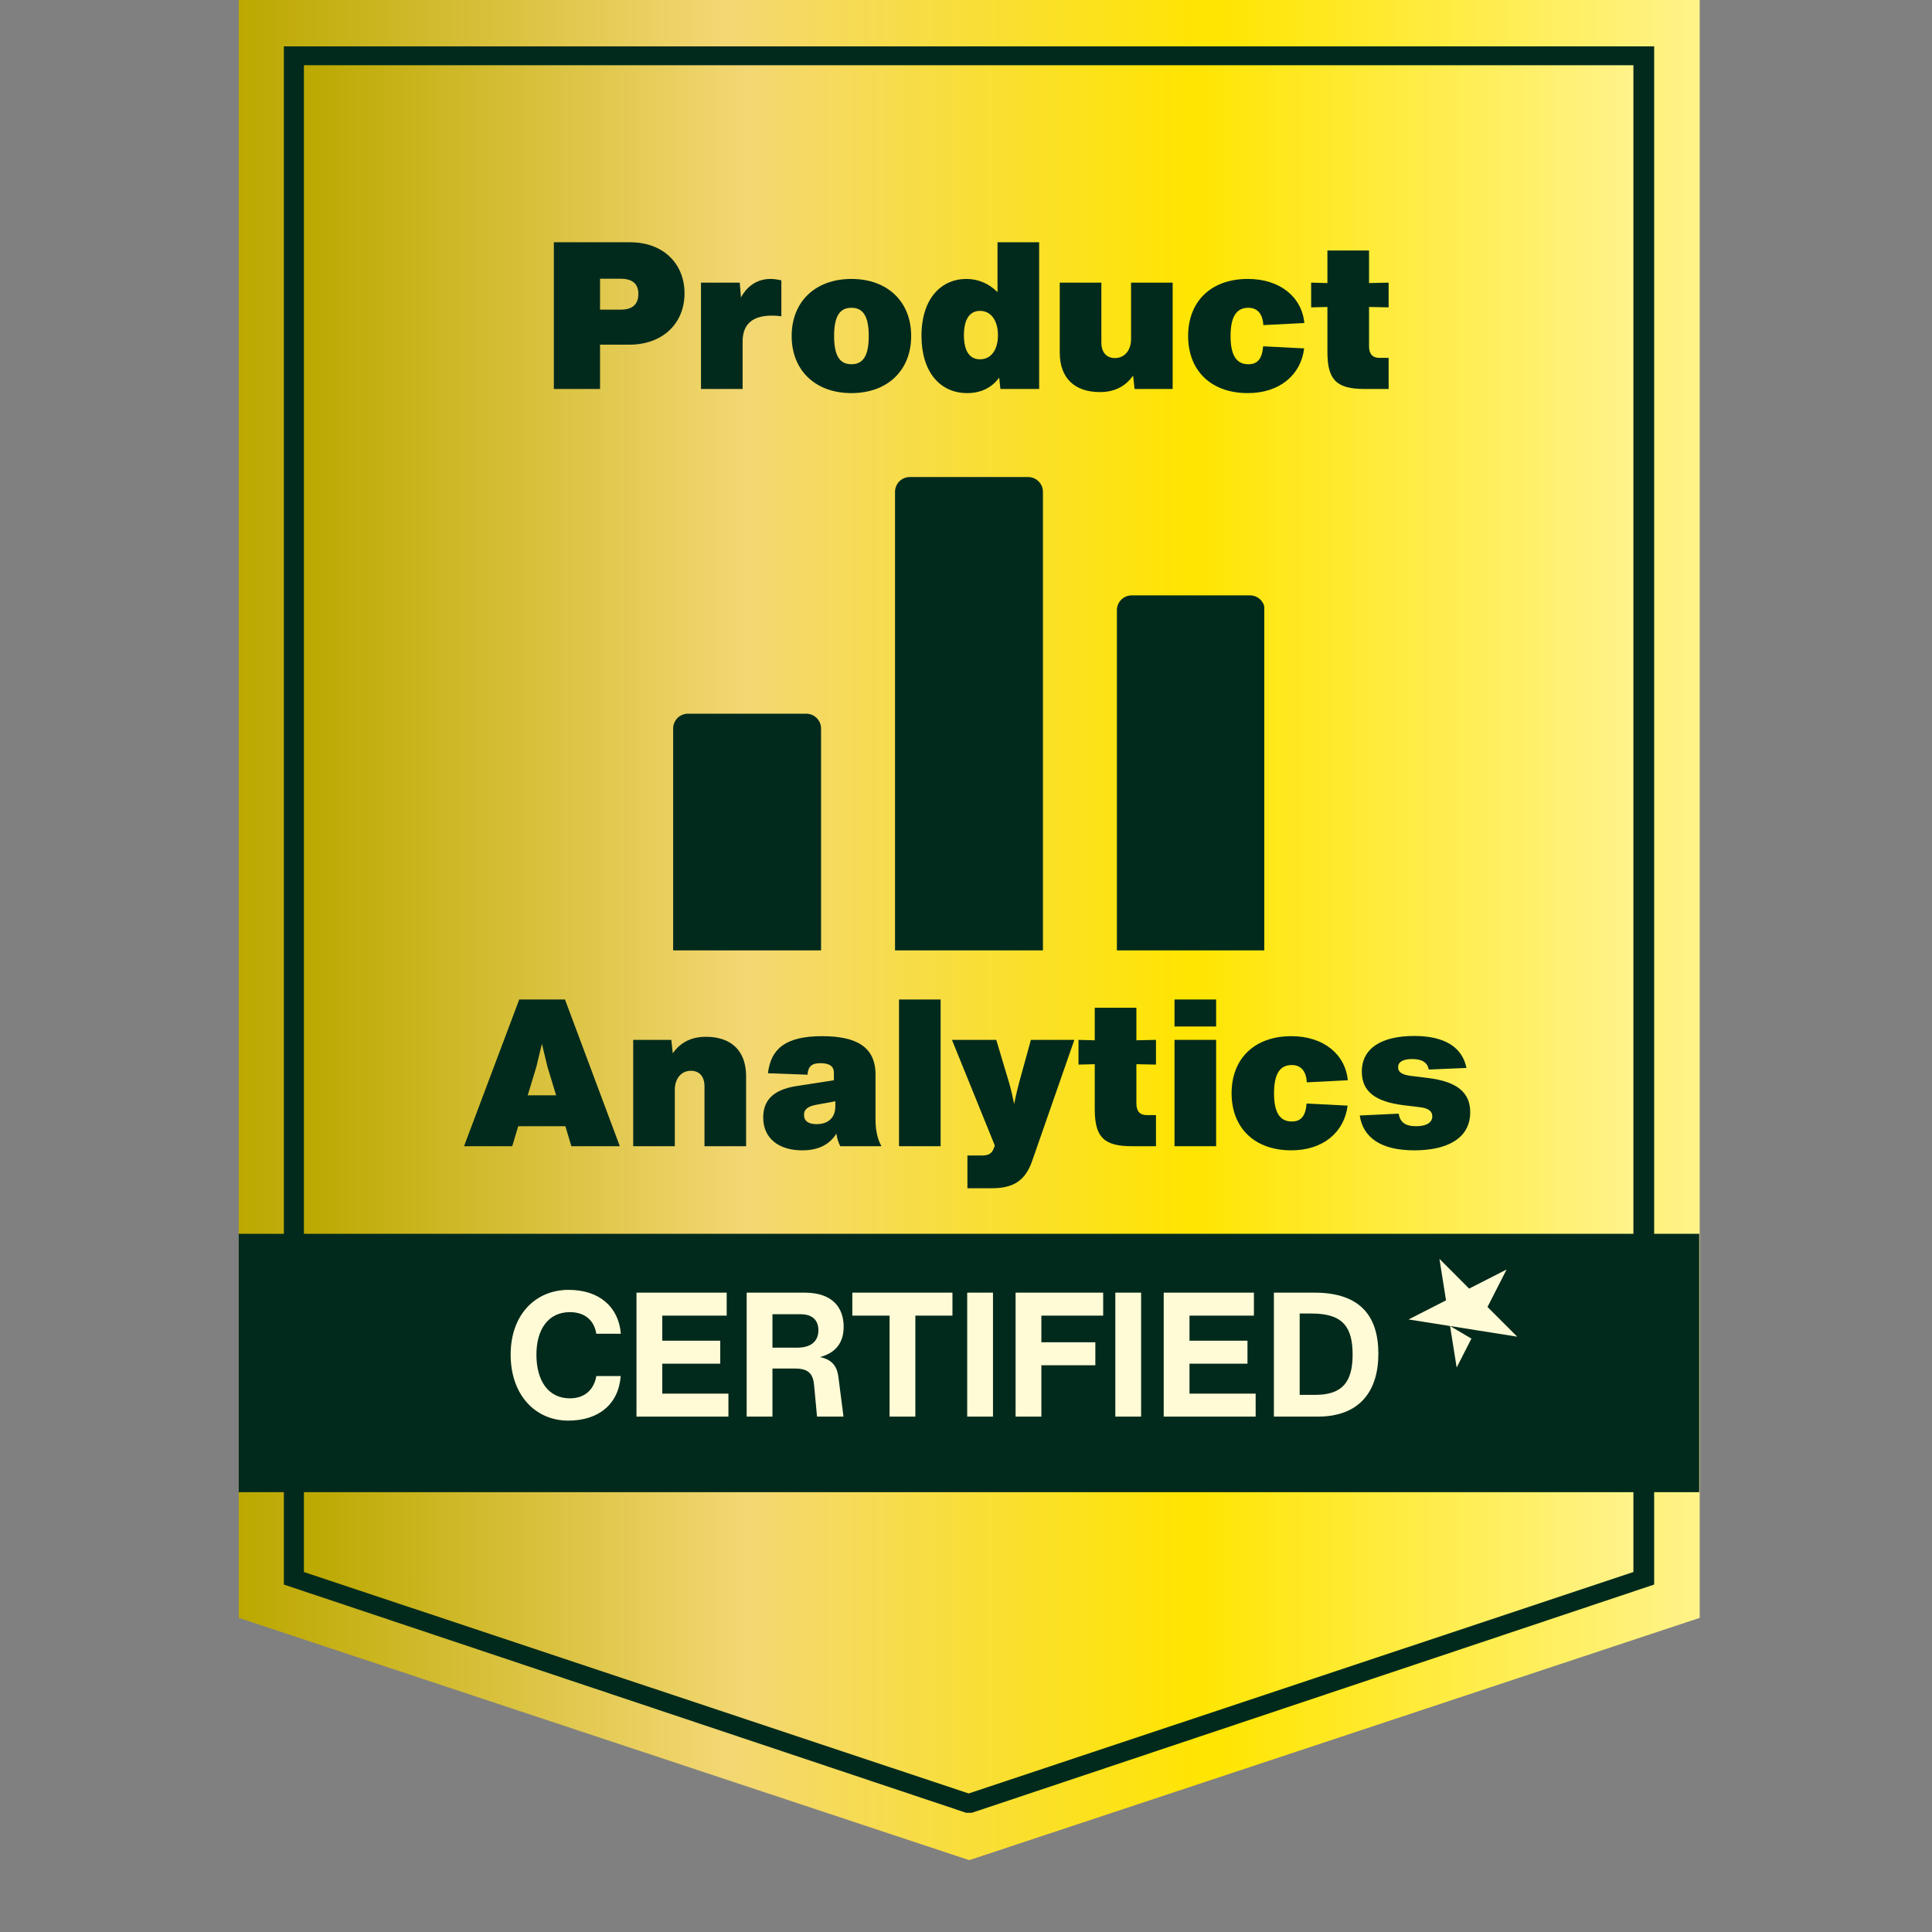 <svg xmlns="http://www.w3.org/2000/svg" xmlns:xlink="http://www.w3.org/1999/xlink" width="500" zoomAndPan="magnify" viewBox="0 0 375 375" height="500" preserveAspectRatio="xMidYMid meet" version="1.0"><rect x="0" y="0" width="375" height="375" fill="#808080" stroke="none"/><defs><g/><clipPath id="2da59ca1b3"><path d="M 46.34 0 L 329.91 0 L 329.91 361.109 L 46.34 361.109 Z M 46.34 0 " clip-rule="nonzero"/></clipPath><clipPath id="d18936294a"><path d="M 329.91 0 L 329.91 314.027 L 188.125 361.055 L 46.34 314.027 L 46.34 0 Z M 329.91 0 " clip-rule="nonzero"/></clipPath><clipPath id="d65b6ec482"><path d="M 0.34 0 L 283.91 0 L 283.91 361.047 L 0.34 361.047 Z M 0.34 0 " clip-rule="nonzero"/></clipPath><clipPath id="c637d2b8a3"><path d="M 283.91 0 L 283.91 314.027 L 142.125 361.055 L 0.34 314.027 L 0.34 0 Z M 283.91 0 " clip-rule="nonzero"/></clipPath><linearGradient x1="0" gradientTransform="matrix(1.108, 0, 0, 1.108, 0.34, -0.008)" y1="162.976" x2="256" gradientUnits="userSpaceOnUse" y2="162.976" id="412ed184ac"><stop stop-opacity="1" stop-color="rgb(73.329%, 65.88%, 0%)" offset="0"/><stop stop-opacity="1" stop-color="rgb(73.587%, 66.095%, 0.528%)" offset="0.004"/><stop stop-opacity="1" stop-color="rgb(73.845%, 66.312%, 1.057%)" offset="0.008"/><stop stop-opacity="1" stop-color="rgb(74.101%, 66.527%, 1.585%)" offset="0.012"/><stop stop-opacity="1" stop-color="rgb(74.359%, 66.743%, 2.115%)" offset="0.016"/><stop stop-opacity="1" stop-color="rgb(74.617%, 66.96%, 2.644%)" offset="0.02"/><stop stop-opacity="1" stop-color="rgb(74.875%, 67.177%, 3.174%)" offset="0.023"/><stop stop-opacity="1" stop-color="rgb(75.133%, 67.392%, 3.702%)" offset="0.027"/><stop stop-opacity="1" stop-color="rgb(75.391%, 67.609%, 4.231%)" offset="0.031"/><stop stop-opacity="1" stop-color="rgb(75.647%, 67.824%, 4.761%)" offset="0.035"/><stop stop-opacity="1" stop-color="rgb(75.905%, 68.04%, 5.29%)" offset="0.039"/><stop stop-opacity="1" stop-color="rgb(76.163%, 68.257%, 5.818%)" offset="0.043"/><stop stop-opacity="1" stop-color="rgb(76.421%, 68.474%, 6.348%)" offset="0.047"/><stop stop-opacity="1" stop-color="rgb(76.678%, 68.689%, 6.877%)" offset="0.051"/><stop stop-opacity="1" stop-color="rgb(76.936%, 68.906%, 7.407%)" offset="0.055"/><stop stop-opacity="1" stop-color="rgb(77.193%, 69.122%, 7.935%)" offset="0.059"/><stop stop-opacity="1" stop-color="rgb(77.451%, 69.339%, 8.464%)" offset="0.062"/><stop stop-opacity="1" stop-color="rgb(77.708%, 69.554%, 8.992%)" offset="0.066"/><stop stop-opacity="1" stop-color="rgb(77.966%, 69.771%, 9.521%)" offset="0.07"/><stop stop-opacity="1" stop-color="rgb(78.223%, 69.986%, 10.051%)" offset="0.074"/><stop stop-opacity="1" stop-color="rgb(78.481%, 70.203%, 10.58%)" offset="0.078"/><stop stop-opacity="1" stop-color="rgb(78.738%, 70.419%, 11.108%)" offset="0.082"/><stop stop-opacity="1" stop-color="rgb(78.996%, 70.636%, 11.638%)" offset="0.086"/><stop stop-opacity="1" stop-color="rgb(79.254%, 70.851%, 12.167%)" offset="0.09"/><stop stop-opacity="1" stop-color="rgb(79.512%, 71.068%, 12.697%)" offset="0.094"/><stop stop-opacity="1" stop-color="rgb(79.768%, 71.283%, 13.225%)" offset="0.098"/><stop stop-opacity="1" stop-color="rgb(80.026%, 71.5%, 13.754%)" offset="0.102"/><stop stop-opacity="1" stop-color="rgb(80.284%, 71.716%, 14.284%)" offset="0.105"/><stop stop-opacity="1" stop-color="rgb(80.542%, 71.933%, 14.813%)" offset="0.109"/><stop stop-opacity="1" stop-color="rgb(80.8%, 72.148%, 15.341%)" offset="0.113"/><stop stop-opacity="1" stop-color="rgb(81.058%, 72.365%, 15.871%)" offset="0.117"/><stop stop-opacity="1" stop-color="rgb(81.314%, 72.581%, 16.399%)" offset="0.121"/><stop stop-opacity="1" stop-color="rgb(81.572%, 72.798%, 16.928%)" offset="0.125"/><stop stop-opacity="1" stop-color="rgb(81.83%, 73.013%, 17.458%)" offset="0.129"/><stop stop-opacity="1" stop-color="rgb(82.088%, 73.23%, 17.987%)" offset="0.133"/><stop stop-opacity="1" stop-color="rgb(82.346%, 73.445%, 18.515%)" offset="0.137"/><stop stop-opacity="1" stop-color="rgb(82.603%, 73.662%, 19.044%)" offset="0.141"/><stop stop-opacity="1" stop-color="rgb(82.86%, 73.878%, 19.574%)" offset="0.145"/><stop stop-opacity="1" stop-color="rgb(83.118%, 74.095%, 20.103%)" offset="0.148"/><stop stop-opacity="1" stop-color="rgb(83.376%, 74.31%, 20.631%)" offset="0.152"/><stop stop-opacity="1" stop-color="rgb(83.633%, 74.527%, 21.161%)" offset="0.156"/><stop stop-opacity="1" stop-color="rgb(83.891%, 74.742%, 21.69%)" offset="0.16"/><stop stop-opacity="1" stop-color="rgb(84.149%, 74.959%, 22.22%)" offset="0.164"/><stop stop-opacity="1" stop-color="rgb(84.406%, 75.175%, 22.748%)" offset="0.168"/><stop stop-opacity="1" stop-color="rgb(84.663%, 75.392%, 23.277%)" offset="0.172"/><stop stop-opacity="1" stop-color="rgb(84.921%, 75.607%, 23.805%)" offset="0.176"/><stop stop-opacity="1" stop-color="rgb(85.179%, 75.824%, 24.335%)" offset="0.18"/><stop stop-opacity="1" stop-color="rgb(85.435%, 76.039%, 24.864%)" offset="0.184"/><stop stop-opacity="1" stop-color="rgb(85.693%, 76.256%, 25.394%)" offset="0.188"/><stop stop-opacity="1" stop-color="rgb(85.951%, 76.472%, 25.922%)" offset="0.191"/><stop stop-opacity="1" stop-color="rgb(86.209%, 76.689%, 26.451%)" offset="0.195"/><stop stop-opacity="1" stop-color="rgb(86.467%, 76.904%, 26.981%)" offset="0.199"/><stop stop-opacity="1" stop-color="rgb(86.725%, 77.121%, 27.51%)" offset="0.203"/><stop stop-opacity="1" stop-color="rgb(86.981%, 77.338%, 28.038%)" offset="0.207"/><stop stop-opacity="1" stop-color="rgb(87.239%, 77.554%, 28.568%)" offset="0.211"/><stop stop-opacity="1" stop-color="rgb(87.497%, 77.769%, 29.097%)" offset="0.215"/><stop stop-opacity="1" stop-color="rgb(87.755%, 77.986%, 29.626%)" offset="0.219"/><stop stop-opacity="1" stop-color="rgb(88.013%, 78.201%, 30.154%)" offset="0.223"/><stop stop-opacity="1" stop-color="rgb(88.271%, 78.418%, 30.684%)" offset="0.227"/><stop stop-opacity="1" stop-color="rgb(88.527%, 78.635%, 31.212%)" offset="0.23"/><stop stop-opacity="1" stop-color="rgb(88.785%, 78.851%, 31.741%)" offset="0.234"/><stop stop-opacity="1" stop-color="rgb(89.043%, 79.066%, 32.271%)" offset="0.238"/><stop stop-opacity="1" stop-color="rgb(89.301%, 79.283%, 32.8%)" offset="0.242"/><stop stop-opacity="1" stop-color="rgb(89.558%, 79.498%, 33.328%)" offset="0.246"/><stop stop-opacity="1" stop-color="rgb(89.816%, 79.715%, 33.858%)" offset="0.25"/><stop stop-opacity="1" stop-color="rgb(90.073%, 79.932%, 34.387%)" offset="0.254"/><stop stop-opacity="1" stop-color="rgb(90.331%, 80.148%, 34.917%)" offset="0.258"/><stop stop-opacity="1" stop-color="rgb(90.588%, 80.363%, 35.445%)" offset="0.262"/><stop stop-opacity="1" stop-color="rgb(90.846%, 80.58%, 35.974%)" offset="0.266"/><stop stop-opacity="1" stop-color="rgb(91.104%, 80.797%, 36.504%)" offset="0.27"/><stop stop-opacity="1" stop-color="rgb(91.362%, 81.013%, 37.033%)" offset="0.273"/><stop stop-opacity="1" stop-color="rgb(91.618%, 81.229%, 37.561%)" offset="0.277"/><stop stop-opacity="1" stop-color="rgb(91.876%, 81.445%, 38.091%)" offset="0.281"/><stop stop-opacity="1" stop-color="rgb(92.134%, 81.66%, 38.618%)" offset="0.285"/><stop stop-opacity="1" stop-color="rgb(92.392%, 81.877%, 39.148%)" offset="0.289"/><stop stop-opacity="1" stop-color="rgb(92.648%, 82.094%, 39.677%)" offset="0.293"/><stop stop-opacity="1" stop-color="rgb(92.906%, 82.31%, 40.207%)" offset="0.297"/><stop stop-opacity="1" stop-color="rgb(93.164%, 82.526%, 40.735%)" offset="0.301"/><stop stop-opacity="1" stop-color="rgb(93.422%, 82.742%, 41.264%)" offset="0.305"/><stop stop-opacity="1" stop-color="rgb(93.68%, 82.957%, 41.794%)" offset="0.309"/><stop stop-opacity="1" stop-color="rgb(93.938%, 83.174%, 42.323%)" offset="0.312"/><stop stop-opacity="1" stop-color="rgb(94.194%, 83.391%, 42.851%)" offset="0.316"/><stop stop-opacity="1" stop-color="rgb(94.452%, 83.607%, 43.381%)" offset="0.32"/><stop stop-opacity="1" stop-color="rgb(94.71%, 83.823%, 43.91%)" offset="0.324"/><stop stop-opacity="1" stop-color="rgb(94.968%, 84.039%, 44.44%)" offset="0.328"/><stop stop-opacity="1" stop-color="rgb(95.149%, 84.198%, 44.571%)" offset="0.332"/><stop stop-opacity="1" stop-color="rgb(95.331%, 84.358%, 44.702%)" offset="0.336"/><stop stop-opacity="1" stop-color="rgb(95.386%, 84.422%, 44.174%)" offset="0.34"/><stop stop-opacity="1" stop-color="rgb(95.441%, 84.486%, 43.648%)" offset="0.344"/><stop stop-opacity="1" stop-color="rgb(95.496%, 84.55%, 43.12%)" offset="0.348"/><stop stop-opacity="1" stop-color="rgb(95.551%, 84.615%, 42.593%)" offset="0.352"/><stop stop-opacity="1" stop-color="rgb(95.605%, 84.679%, 42.065%)" offset="0.355"/><stop stop-opacity="1" stop-color="rgb(95.662%, 84.743%, 41.537%)" offset="0.359"/><stop stop-opacity="1" stop-color="rgb(95.717%, 84.807%, 41.01%)" offset="0.363"/><stop stop-opacity="1" stop-color="rgb(95.772%, 84.871%, 40.483%)" offset="0.367"/><stop stop-opacity="1" stop-color="rgb(95.827%, 84.935%, 39.955%)" offset="0.371"/><stop stop-opacity="1" stop-color="rgb(95.882%, 84.999%, 39.429%)" offset="0.375"/><stop stop-opacity="1" stop-color="rgb(95.937%, 85.063%, 38.901%)" offset="0.379"/><stop stop-opacity="1" stop-color="rgb(95.992%, 85.127%, 38.373%)" offset="0.383"/><stop stop-opacity="1" stop-color="rgb(96.046%, 85.191%, 37.845%)" offset="0.387"/><stop stop-opacity="1" stop-color="rgb(96.101%, 85.257%, 37.318%)" offset="0.391"/><stop stop-opacity="1" stop-color="rgb(96.156%, 85.321%, 36.79%)" offset="0.395"/><stop stop-opacity="1" stop-color="rgb(96.213%, 85.385%, 36.263%)" offset="0.398"/><stop stop-opacity="1" stop-color="rgb(96.268%, 85.449%, 35.735%)" offset="0.402"/><stop stop-opacity="1" stop-color="rgb(96.323%, 85.513%, 35.208%)" offset="0.406"/><stop stop-opacity="1" stop-color="rgb(96.378%, 85.577%, 34.68%)" offset="0.41"/><stop stop-opacity="1" stop-color="rgb(96.432%, 85.641%, 34.154%)" offset="0.414"/><stop stop-opacity="1" stop-color="rgb(96.487%, 85.706%, 33.626%)" offset="0.418"/><stop stop-opacity="1" stop-color="rgb(96.542%, 85.77%, 33.098%)" offset="0.422"/><stop stop-opacity="1" stop-color="rgb(96.597%, 85.834%, 32.57%)" offset="0.426"/><stop stop-opacity="1" stop-color="rgb(96.652%, 85.898%, 32.043%)" offset="0.43"/><stop stop-opacity="1" stop-color="rgb(96.707%, 85.962%, 31.516%)" offset="0.434"/><stop stop-opacity="1" stop-color="rgb(96.764%, 86.028%, 30.989%)" offset="0.438"/><stop stop-opacity="1" stop-color="rgb(96.819%, 86.092%, 30.461%)" offset="0.441"/><stop stop-opacity="1" stop-color="rgb(96.873%, 86.156%, 29.933%)" offset="0.445"/><stop stop-opacity="1" stop-color="rgb(96.928%, 86.22%, 29.405%)" offset="0.449"/><stop stop-opacity="1" stop-color="rgb(96.983%, 86.284%, 28.879%)" offset="0.453"/><stop stop-opacity="1" stop-color="rgb(97.038%, 86.348%, 28.351%)" offset="0.457"/><stop stop-opacity="1" stop-color="rgb(97.093%, 86.412%, 27.824%)" offset="0.461"/><stop stop-opacity="1" stop-color="rgb(97.148%, 86.476%, 27.296%)" offset="0.465"/><stop stop-opacity="1" stop-color="rgb(97.203%, 86.54%, 26.768%)" offset="0.469"/><stop stop-opacity="1" stop-color="rgb(97.258%, 86.604%, 26.241%)" offset="0.473"/><stop stop-opacity="1" stop-color="rgb(97.314%, 86.668%, 25.714%)" offset="0.477"/><stop stop-opacity="1" stop-color="rgb(97.369%, 86.732%, 25.186%)" offset="0.48"/><stop stop-opacity="1" stop-color="rgb(97.424%, 86.798%, 24.66%)" offset="0.484"/><stop stop-opacity="1" stop-color="rgb(97.479%, 86.862%, 24.132%)" offset="0.488"/><stop stop-opacity="1" stop-color="rgb(97.534%, 86.926%, 23.604%)" offset="0.492"/><stop stop-opacity="1" stop-color="rgb(97.589%, 86.99%, 23.076%)" offset="0.496"/><stop stop-opacity="1" stop-color="rgb(97.644%, 87.054%, 22.549%)" offset="0.5"/><stop stop-opacity="1" stop-color="rgb(97.699%, 87.119%, 22.021%)" offset="0.504"/><stop stop-opacity="1" stop-color="rgb(97.754%, 87.183%, 21.495%)" offset="0.508"/><stop stop-opacity="1" stop-color="rgb(97.809%, 87.247%, 20.967%)" offset="0.512"/><stop stop-opacity="1" stop-color="rgb(97.865%, 87.311%, 20.439%)" offset="0.516"/><stop stop-opacity="1" stop-color="rgb(97.92%, 87.375%, 19.911%)" offset="0.52"/><stop stop-opacity="1" stop-color="rgb(97.975%, 87.439%, 19.385%)" offset="0.523"/><stop stop-opacity="1" stop-color="rgb(98.03%, 87.503%, 18.857%)" offset="0.527"/><stop stop-opacity="1" stop-color="rgb(98.085%, 87.567%, 18.329%)" offset="0.531"/><stop stop-opacity="1" stop-color="rgb(98.14%, 87.631%, 17.801%)" offset="0.535"/><stop stop-opacity="1" stop-color="rgb(98.195%, 87.697%, 17.274%)" offset="0.539"/><stop stop-opacity="1" stop-color="rgb(98.25%, 87.761%, 16.747%)" offset="0.543"/><stop stop-opacity="1" stop-color="rgb(98.305%, 87.825%, 16.22%)" offset="0.547"/><stop stop-opacity="1" stop-color="rgb(98.36%, 87.889%, 15.692%)" offset="0.551"/><stop stop-opacity="1" stop-color="rgb(98.416%, 87.953%, 15.164%)" offset="0.555"/><stop stop-opacity="1" stop-color="rgb(98.471%, 88.017%, 14.636%)" offset="0.559"/><stop stop-opacity="1" stop-color="rgb(98.526%, 88.081%, 14.11%)" offset="0.562"/><stop stop-opacity="1" stop-color="rgb(98.581%, 88.145%, 13.582%)" offset="0.566"/><stop stop-opacity="1" stop-color="rgb(98.636%, 88.21%, 13.055%)" offset="0.57"/><stop stop-opacity="1" stop-color="rgb(98.691%, 88.274%, 12.527%)" offset="0.574"/><stop stop-opacity="1" stop-color="rgb(98.746%, 88.338%, 12%)" offset="0.578"/><stop stop-opacity="1" stop-color="rgb(98.801%, 88.402%, 11.472%)" offset="0.582"/><stop stop-opacity="1" stop-color="rgb(98.856%, 88.467%, 10.945%)" offset="0.586"/><stop stop-opacity="1" stop-color="rgb(98.911%, 88.531%, 10.417%)" offset="0.59"/><stop stop-opacity="1" stop-color="rgb(98.967%, 88.596%, 9.891%)" offset="0.594"/><stop stop-opacity="1" stop-color="rgb(99.022%, 88.66%, 9.363%)" offset="0.598"/><stop stop-opacity="1" stop-color="rgb(99.077%, 88.724%, 8.835%)" offset="0.602"/><stop stop-opacity="1" stop-color="rgb(99.132%, 88.788%, 8.307%)" offset="0.605"/><stop stop-opacity="1" stop-color="rgb(99.187%, 88.852%, 7.78%)" offset="0.609"/><stop stop-opacity="1" stop-color="rgb(99.242%, 88.916%, 7.253%)" offset="0.613"/><stop stop-opacity="1" stop-color="rgb(99.297%, 88.98%, 6.726%)" offset="0.617"/><stop stop-opacity="1" stop-color="rgb(99.352%, 89.044%, 6.198%)" offset="0.621"/><stop stop-opacity="1" stop-color="rgb(99.406%, 89.108%, 5.67%)" offset="0.625"/><stop stop-opacity="1" stop-color="rgb(99.461%, 89.172%, 5.142%)" offset="0.629"/><stop stop-opacity="1" stop-color="rgb(99.518%, 89.238%, 4.616%)" offset="0.633"/><stop stop-opacity="1" stop-color="rgb(99.573%, 89.302%, 4.088%)" offset="0.637"/><stop stop-opacity="1" stop-color="rgb(99.628%, 89.366%, 3.561%)" offset="0.641"/><stop stop-opacity="1" stop-color="rgb(99.683%, 89.43%, 3.033%)" offset="0.645"/><stop stop-opacity="1" stop-color="rgb(99.738%, 89.494%, 2.505%)" offset="0.648"/><stop stop-opacity="1" stop-color="rgb(99.792%, 89.558%, 1.978%)" offset="0.652"/><stop stop-opacity="1" stop-color="rgb(99.847%, 89.622%, 1.451%)" offset="0.656"/><stop stop-opacity="1" stop-color="rgb(99.902%, 89.687%, 0.923%)" offset="0.66"/><stop stop-opacity="1" stop-color="rgb(99.957%, 89.751%, 0.395%)" offset="0.664"/><stop stop-opacity="1" stop-color="rgb(99.979%, 89.815%, 0.594%)" offset="0.668"/><stop stop-opacity="1" stop-color="rgb(100%, 89.879%, 0.792%)" offset="0.672"/><stop stop-opacity="1" stop-color="rgb(100%, 89.943%, 1.427%)" offset="0.676"/><stop stop-opacity="1" stop-color="rgb(100%, 90.009%, 2.061%)" offset="0.68"/><stop stop-opacity="1" stop-color="rgb(100%, 90.073%, 2.696%)" offset="0.684"/><stop stop-opacity="1" stop-color="rgb(100%, 90.137%, 3.331%)" offset="0.688"/><stop stop-opacity="1" stop-color="rgb(100%, 90.201%, 3.966%)" offset="0.691"/><stop stop-opacity="1" stop-color="rgb(100%, 90.266%, 4.601%)" offset="0.695"/><stop stop-opacity="1" stop-color="rgb(100%, 90.331%, 5.235%)" offset="0.699"/><stop stop-opacity="1" stop-color="rgb(100%, 90.395%, 5.87%)" offset="0.703"/><stop stop-opacity="1" stop-color="rgb(100%, 90.459%, 6.505%)" offset="0.707"/><stop stop-opacity="1" stop-color="rgb(100%, 90.524%, 7.14%)" offset="0.711"/><stop stop-opacity="1" stop-color="rgb(100%, 90.588%, 7.774%)" offset="0.715"/><stop stop-opacity="1" stop-color="rgb(100%, 90.652%, 8.409%)" offset="0.719"/><stop stop-opacity="1" stop-color="rgb(100%, 90.717%, 9.044%)" offset="0.723"/><stop stop-opacity="1" stop-color="rgb(100%, 90.781%, 9.68%)" offset="0.727"/><stop stop-opacity="1" stop-color="rgb(100%, 90.845%, 10.315%)" offset="0.73"/><stop stop-opacity="1" stop-color="rgb(100%, 90.91%, 10.95%)" offset="0.734"/><stop stop-opacity="1" stop-color="rgb(100%, 90.974%, 11.584%)" offset="0.738"/><stop stop-opacity="1" stop-color="rgb(100%, 91.039%, 12.219%)" offset="0.742"/><stop stop-opacity="1" stop-color="rgb(100%, 91.103%, 12.854%)" offset="0.746"/><stop stop-opacity="1" stop-color="rgb(100%, 91.168%, 13.489%)" offset="0.75"/><stop stop-opacity="1" stop-color="rgb(100%, 91.232%, 14.124%)" offset="0.754"/><stop stop-opacity="1" stop-color="rgb(100%, 91.296%, 14.758%)" offset="0.758"/><stop stop-opacity="1" stop-color="rgb(100%, 91.36%, 15.393%)" offset="0.762"/><stop stop-opacity="1" stop-color="rgb(100%, 91.425%, 16.028%)" offset="0.766"/><stop stop-opacity="1" stop-color="rgb(100%, 91.489%, 16.663%)" offset="0.77"/><stop stop-opacity="1" stop-color="rgb(100%, 91.554%, 17.297%)" offset="0.773"/><stop stop-opacity="1" stop-color="rgb(100%, 91.618%, 17.932%)" offset="0.777"/><stop stop-opacity="1" stop-color="rgb(100%, 91.682%, 18.567%)" offset="0.781"/><stop stop-opacity="1" stop-color="rgb(100%, 91.747%, 19.202%)" offset="0.785"/><stop stop-opacity="1" stop-color="rgb(100%, 91.812%, 19.836%)" offset="0.789"/><stop stop-opacity="1" stop-color="rgb(100%, 91.876%, 20.471%)" offset="0.793"/><stop stop-opacity="1" stop-color="rgb(100%, 91.94%, 21.107%)" offset="0.797"/><stop stop-opacity="1" stop-color="rgb(100%, 92.004%, 21.742%)" offset="0.801"/><stop stop-opacity="1" stop-color="rgb(100%, 92.068%, 22.377%)" offset="0.805"/><stop stop-opacity="1" stop-color="rgb(100%, 92.133%, 23.012%)" offset="0.809"/><stop stop-opacity="1" stop-color="rgb(100%, 92.198%, 23.647%)" offset="0.812"/><stop stop-opacity="1" stop-color="rgb(100%, 92.262%, 24.281%)" offset="0.816"/><stop stop-opacity="1" stop-color="rgb(100%, 92.326%, 24.916%)" offset="0.82"/><stop stop-opacity="1" stop-color="rgb(100%, 92.39%, 25.551%)" offset="0.824"/><stop stop-opacity="1" stop-color="rgb(100%, 92.456%, 26.186%)" offset="0.828"/><stop stop-opacity="1" stop-color="rgb(100%, 92.52%, 26.82%)" offset="0.832"/><stop stop-opacity="1" stop-color="rgb(100%, 92.584%, 27.455%)" offset="0.836"/><stop stop-opacity="1" stop-color="rgb(100%, 92.648%, 28.09%)" offset="0.84"/><stop stop-opacity="1" stop-color="rgb(100%, 92.714%, 28.725%)" offset="0.844"/><stop stop-opacity="1" stop-color="rgb(100%, 92.778%, 29.359%)" offset="0.848"/><stop stop-opacity="1" stop-color="rgb(100%, 92.842%, 29.994%)" offset="0.852"/><stop stop-opacity="1" stop-color="rgb(100%, 92.906%, 30.629%)" offset="0.855"/><stop stop-opacity="1" stop-color="rgb(100%, 92.97%, 31.265%)" offset="0.859"/><stop stop-opacity="1" stop-color="rgb(100%, 93.034%, 31.9%)" offset="0.863"/><stop stop-opacity="1" stop-color="rgb(100%, 93.1%, 32.535%)" offset="0.867"/><stop stop-opacity="1" stop-color="rgb(100%, 93.164%, 33.17%)" offset="0.871"/><stop stop-opacity="1" stop-color="rgb(100%, 93.228%, 33.804%)" offset="0.875"/><stop stop-opacity="1" stop-color="rgb(100%, 93.292%, 34.439%)" offset="0.879"/><stop stop-opacity="1" stop-color="rgb(100%, 93.358%, 35.074%)" offset="0.883"/><stop stop-opacity="1" stop-color="rgb(100%, 93.422%, 35.709%)" offset="0.887"/><stop stop-opacity="1" stop-color="rgb(100%, 93.486%, 36.343%)" offset="0.891"/><stop stop-opacity="1" stop-color="rgb(100%, 93.55%, 36.978%)" offset="0.895"/><stop stop-opacity="1" stop-color="rgb(100%, 93.614%, 37.613%)" offset="0.898"/><stop stop-opacity="1" stop-color="rgb(100%, 93.678%, 38.248%)" offset="0.902"/><stop stop-opacity="1" stop-color="rgb(100%, 93.744%, 38.882%)" offset="0.906"/><stop stop-opacity="1" stop-color="rgb(100%, 93.808%, 39.517%)" offset="0.91"/><stop stop-opacity="1" stop-color="rgb(100%, 93.872%, 40.152%)" offset="0.914"/><stop stop-opacity="1" stop-color="rgb(100%, 93.936%, 40.787%)" offset="0.918"/><stop stop-opacity="1" stop-color="rgb(100%, 94.002%, 41.422%)" offset="0.922"/><stop stop-opacity="1" stop-color="rgb(100%, 94.066%, 42.056%)" offset="0.926"/><stop stop-opacity="1" stop-color="rgb(100%, 94.13%, 42.693%)" offset="0.93"/><stop stop-opacity="1" stop-color="rgb(100%, 94.194%, 43.327%)" offset="0.934"/><stop stop-opacity="1" stop-color="rgb(100%, 94.258%, 43.962%)" offset="0.938"/><stop stop-opacity="1" stop-color="rgb(100%, 94.322%, 44.597%)" offset="0.941"/><stop stop-opacity="1" stop-color="rgb(100%, 94.388%, 45.232%)" offset="0.945"/><stop stop-opacity="1" stop-color="rgb(100%, 94.452%, 45.866%)" offset="0.949"/><stop stop-opacity="1" stop-color="rgb(100%, 94.516%, 46.501%)" offset="0.953"/><stop stop-opacity="1" stop-color="rgb(100%, 94.58%, 47.136%)" offset="0.957"/><stop stop-opacity="1" stop-color="rgb(100%, 94.646%, 47.771%)" offset="0.961"/><stop stop-opacity="1" stop-color="rgb(100%, 94.71%, 48.405%)" offset="0.965"/><stop stop-opacity="1" stop-color="rgb(100%, 94.774%, 49.04%)" offset="0.969"/><stop stop-opacity="1" stop-color="rgb(100%, 94.838%, 49.675%)" offset="0.973"/><stop stop-opacity="1" stop-color="rgb(100%, 94.904%, 50.31%)" offset="0.977"/><stop stop-opacity="1" stop-color="rgb(100%, 94.968%, 50.945%)" offset="0.98"/><stop stop-opacity="1" stop-color="rgb(100%, 95.032%, 51.579%)" offset="0.984"/><stop stop-opacity="1" stop-color="rgb(100%, 95.096%, 52.214%)" offset="0.988"/><stop stop-opacity="1" stop-color="rgb(100%, 95.16%, 52.849%)" offset="0.992"/><stop stop-opacity="1" stop-color="rgb(100%, 95.224%, 53.484%)" offset="0.996"/><stop stop-opacity="1" stop-color="rgb(100%, 95.29%, 54.12%)" offset="1"/></linearGradient><clipPath id="2e06ca6e18"><rect x="0" width="284" y="0" height="362"/></clipPath><clipPath id="c12b546642"><path d="M 55.098 9.004 L 321.07 9.004 L 321.07 352.898 L 55.098 352.898 Z M 55.098 9.004 " clip-rule="nonzero"/></clipPath><clipPath id="7469552c22"><path d="M 321.07 9.004 L 321.07 307.562 L 188.082 352.047 L 55.098 307.562 L 55.098 9.004 Z M 321.07 9.004 " clip-rule="nonzero"/></clipPath><clipPath id="ae88a954cf"><path d="M 0.098 0.004 L 266.07 0.004 L 266.07 343 L 0.098 343 Z M 0.098 0.004 " clip-rule="nonzero"/></clipPath><clipPath id="d245682159"><path d="M 266.07 0.004 L 266.07 298.562 L 133.082 343.047 L 0.098 298.562 L 0.098 0.004 Z M 266.07 0.004 " clip-rule="nonzero"/></clipPath><clipPath id="a44e6b671a"><rect x="0" width="267" y="0" height="344"/></clipPath><clipPath id="5cb8fbb888"><path d="M 58.992 12.66 L 317.043 12.66 L 317.043 348.328 L 58.992 348.328 Z M 58.992 12.66 " clip-rule="nonzero"/></clipPath><clipPath id="4af0a12c8d"><path d="M 317.043 12.66 L 317.043 305.129 L 188.016 348.109 L 58.992 305.129 L 58.992 12.66 Z M 317.043 12.66 " clip-rule="nonzero"/></clipPath><clipPath id="44d34c7b57"><path d="M 0.992 0.66 L 259.043 0.66 L 259.043 336.109 L 0.992 336.109 Z M 0.992 0.66 " clip-rule="nonzero"/></clipPath><clipPath id="96670dacee"><path d="M 259.043 0.66 L 259.043 293.129 L 130.016 336.109 L 0.992 293.129 L 0.992 0.66 Z M 259.043 0.66 " clip-rule="nonzero"/></clipPath><linearGradient x1="0" gradientTransform="matrix(1.008, 0, 0, 1.008, 0.992, 0.66)" y1="166.392" x2="256" gradientUnits="userSpaceOnUse" y2="166.392" id="cfc740d035"><stop stop-opacity="1" stop-color="rgb(73.329%, 65.88%, 0%)" offset="0"/><stop stop-opacity="1" stop-color="rgb(73.587%, 66.095%, 0.528%)" offset="0.004"/><stop stop-opacity="1" stop-color="rgb(73.845%, 66.312%, 1.057%)" offset="0.008"/><stop stop-opacity="1" stop-color="rgb(74.101%, 66.527%, 1.585%)" offset="0.012"/><stop stop-opacity="1" stop-color="rgb(74.359%, 66.743%, 2.115%)" offset="0.016"/><stop stop-opacity="1" stop-color="rgb(74.617%, 66.96%, 2.644%)" offset="0.02"/><stop stop-opacity="1" stop-color="rgb(74.875%, 67.177%, 3.174%)" offset="0.023"/><stop stop-opacity="1" stop-color="rgb(75.133%, 67.392%, 3.702%)" offset="0.027"/><stop stop-opacity="1" stop-color="rgb(75.391%, 67.609%, 4.231%)" offset="0.031"/><stop stop-opacity="1" stop-color="rgb(75.647%, 67.824%, 4.761%)" offset="0.035"/><stop stop-opacity="1" stop-color="rgb(75.905%, 68.04%, 5.29%)" offset="0.039"/><stop stop-opacity="1" stop-color="rgb(76.163%, 68.257%, 5.818%)" offset="0.043"/><stop stop-opacity="1" stop-color="rgb(76.421%, 68.474%, 6.348%)" offset="0.047"/><stop stop-opacity="1" stop-color="rgb(76.678%, 68.689%, 6.877%)" offset="0.051"/><stop stop-opacity="1" stop-color="rgb(76.936%, 68.906%, 7.407%)" offset="0.055"/><stop stop-opacity="1" stop-color="rgb(77.193%, 69.122%, 7.935%)" offset="0.059"/><stop stop-opacity="1" stop-color="rgb(77.451%, 69.339%, 8.464%)" offset="0.062"/><stop stop-opacity="1" stop-color="rgb(77.708%, 69.554%, 8.992%)" offset="0.066"/><stop stop-opacity="1" stop-color="rgb(77.966%, 69.771%, 9.521%)" offset="0.07"/><stop stop-opacity="1" stop-color="rgb(78.223%, 69.986%, 10.051%)" offset="0.074"/><stop stop-opacity="1" stop-color="rgb(78.481%, 70.203%, 10.58%)" offset="0.078"/><stop stop-opacity="1" stop-color="rgb(78.738%, 70.419%, 11.108%)" offset="0.082"/><stop stop-opacity="1" stop-color="rgb(78.996%, 70.636%, 11.638%)" offset="0.086"/><stop stop-opacity="1" stop-color="rgb(79.254%, 70.851%, 12.167%)" offset="0.09"/><stop stop-opacity="1" stop-color="rgb(79.512%, 71.068%, 12.697%)" offset="0.094"/><stop stop-opacity="1" stop-color="rgb(79.768%, 71.283%, 13.225%)" offset="0.098"/><stop stop-opacity="1" stop-color="rgb(80.026%, 71.5%, 13.754%)" offset="0.102"/><stop stop-opacity="1" stop-color="rgb(80.284%, 71.716%, 14.284%)" offset="0.105"/><stop stop-opacity="1" stop-color="rgb(80.542%, 71.933%, 14.813%)" offset="0.109"/><stop stop-opacity="1" stop-color="rgb(80.8%, 72.148%, 15.341%)" offset="0.113"/><stop stop-opacity="1" stop-color="rgb(81.058%, 72.365%, 15.871%)" offset="0.117"/><stop stop-opacity="1" stop-color="rgb(81.314%, 72.581%, 16.399%)" offset="0.121"/><stop stop-opacity="1" stop-color="rgb(81.572%, 72.798%, 16.928%)" offset="0.125"/><stop stop-opacity="1" stop-color="rgb(81.83%, 73.013%, 17.458%)" offset="0.129"/><stop stop-opacity="1" stop-color="rgb(82.088%, 73.23%, 17.987%)" offset="0.133"/><stop stop-opacity="1" stop-color="rgb(82.346%, 73.445%, 18.515%)" offset="0.137"/><stop stop-opacity="1" stop-color="rgb(82.603%, 73.662%, 19.044%)" offset="0.141"/><stop stop-opacity="1" stop-color="rgb(82.86%, 73.878%, 19.574%)" offset="0.145"/><stop stop-opacity="1" stop-color="rgb(83.118%, 74.095%, 20.103%)" offset="0.148"/><stop stop-opacity="1" stop-color="rgb(83.376%, 74.31%, 20.631%)" offset="0.152"/><stop stop-opacity="1" stop-color="rgb(83.633%, 74.527%, 21.161%)" offset="0.156"/><stop stop-opacity="1" stop-color="rgb(83.891%, 74.742%, 21.69%)" offset="0.16"/><stop stop-opacity="1" stop-color="rgb(84.149%, 74.959%, 22.22%)" offset="0.164"/><stop stop-opacity="1" stop-color="rgb(84.406%, 75.175%, 22.748%)" offset="0.168"/><stop stop-opacity="1" stop-color="rgb(84.663%, 75.392%, 23.277%)" offset="0.172"/><stop stop-opacity="1" stop-color="rgb(84.921%, 75.607%, 23.805%)" offset="0.176"/><stop stop-opacity="1" stop-color="rgb(85.179%, 75.824%, 24.335%)" offset="0.18"/><stop stop-opacity="1" stop-color="rgb(85.435%, 76.039%, 24.864%)" offset="0.184"/><stop stop-opacity="1" stop-color="rgb(85.693%, 76.256%, 25.394%)" offset="0.188"/><stop stop-opacity="1" stop-color="rgb(85.951%, 76.472%, 25.922%)" offset="0.191"/><stop stop-opacity="1" stop-color="rgb(86.209%, 76.689%, 26.451%)" offset="0.195"/><stop stop-opacity="1" stop-color="rgb(86.467%, 76.904%, 26.981%)" offset="0.199"/><stop stop-opacity="1" stop-color="rgb(86.725%, 77.121%, 27.51%)" offset="0.203"/><stop stop-opacity="1" stop-color="rgb(86.981%, 77.338%, 28.038%)" offset="0.207"/><stop stop-opacity="1" stop-color="rgb(87.239%, 77.554%, 28.568%)" offset="0.211"/><stop stop-opacity="1" stop-color="rgb(87.497%, 77.769%, 29.097%)" offset="0.215"/><stop stop-opacity="1" stop-color="rgb(87.755%, 77.986%, 29.626%)" offset="0.219"/><stop stop-opacity="1" stop-color="rgb(88.013%, 78.201%, 30.154%)" offset="0.223"/><stop stop-opacity="1" stop-color="rgb(88.271%, 78.418%, 30.684%)" offset="0.227"/><stop stop-opacity="1" stop-color="rgb(88.527%, 78.635%, 31.212%)" offset="0.23"/><stop stop-opacity="1" stop-color="rgb(88.785%, 78.851%, 31.741%)" offset="0.234"/><stop stop-opacity="1" stop-color="rgb(89.043%, 79.066%, 32.271%)" offset="0.238"/><stop stop-opacity="1" stop-color="rgb(89.301%, 79.283%, 32.8%)" offset="0.242"/><stop stop-opacity="1" stop-color="rgb(89.558%, 79.498%, 33.328%)" offset="0.246"/><stop stop-opacity="1" stop-color="rgb(89.816%, 79.715%, 33.858%)" offset="0.25"/><stop stop-opacity="1" stop-color="rgb(90.073%, 79.932%, 34.387%)" offset="0.254"/><stop stop-opacity="1" stop-color="rgb(90.331%, 80.148%, 34.917%)" offset="0.258"/><stop stop-opacity="1" stop-color="rgb(90.588%, 80.363%, 35.445%)" offset="0.262"/><stop stop-opacity="1" stop-color="rgb(90.846%, 80.58%, 35.974%)" offset="0.266"/><stop stop-opacity="1" stop-color="rgb(91.104%, 80.797%, 36.504%)" offset="0.27"/><stop stop-opacity="1" stop-color="rgb(91.362%, 81.013%, 37.033%)" offset="0.273"/><stop stop-opacity="1" stop-color="rgb(91.618%, 81.229%, 37.561%)" offset="0.277"/><stop stop-opacity="1" stop-color="rgb(91.876%, 81.445%, 38.091%)" offset="0.281"/><stop stop-opacity="1" stop-color="rgb(92.134%, 81.66%, 38.618%)" offset="0.285"/><stop stop-opacity="1" stop-color="rgb(92.392%, 81.877%, 39.148%)" offset="0.289"/><stop stop-opacity="1" stop-color="rgb(92.648%, 82.094%, 39.677%)" offset="0.293"/><stop stop-opacity="1" stop-color="rgb(92.906%, 82.31%, 40.207%)" offset="0.297"/><stop stop-opacity="1" stop-color="rgb(93.164%, 82.526%, 40.735%)" offset="0.301"/><stop stop-opacity="1" stop-color="rgb(93.422%, 82.742%, 41.264%)" offset="0.305"/><stop stop-opacity="1" stop-color="rgb(93.68%, 82.957%, 41.794%)" offset="0.309"/><stop stop-opacity="1" stop-color="rgb(93.938%, 83.174%, 42.323%)" offset="0.312"/><stop stop-opacity="1" stop-color="rgb(94.194%, 83.391%, 42.851%)" offset="0.316"/><stop stop-opacity="1" stop-color="rgb(94.452%, 83.607%, 43.381%)" offset="0.32"/><stop stop-opacity="1" stop-color="rgb(94.71%, 83.823%, 43.91%)" offset="0.324"/><stop stop-opacity="1" stop-color="rgb(94.968%, 84.039%, 44.44%)" offset="0.328"/><stop stop-opacity="1" stop-color="rgb(95.149%, 84.198%, 44.571%)" offset="0.332"/><stop stop-opacity="1" stop-color="rgb(95.331%, 84.358%, 44.702%)" offset="0.336"/><stop stop-opacity="1" stop-color="rgb(95.386%, 84.422%, 44.174%)" offset="0.34"/><stop stop-opacity="1" stop-color="rgb(95.441%, 84.486%, 43.648%)" offset="0.344"/><stop stop-opacity="1" stop-color="rgb(95.496%, 84.55%, 43.12%)" offset="0.348"/><stop stop-opacity="1" stop-color="rgb(95.551%, 84.615%, 42.593%)" offset="0.352"/><stop stop-opacity="1" stop-color="rgb(95.605%, 84.679%, 42.065%)" offset="0.355"/><stop stop-opacity="1" stop-color="rgb(95.662%, 84.743%, 41.537%)" offset="0.359"/><stop stop-opacity="1" stop-color="rgb(95.717%, 84.807%, 41.01%)" offset="0.363"/><stop stop-opacity="1" stop-color="rgb(95.772%, 84.871%, 40.483%)" offset="0.367"/><stop stop-opacity="1" stop-color="rgb(95.827%, 84.935%, 39.955%)" offset="0.371"/><stop stop-opacity="1" stop-color="rgb(95.882%, 84.999%, 39.429%)" offset="0.375"/><stop stop-opacity="1" stop-color="rgb(95.937%, 85.063%, 38.901%)" offset="0.379"/><stop stop-opacity="1" stop-color="rgb(95.992%, 85.127%, 38.373%)" offset="0.383"/><stop stop-opacity="1" stop-color="rgb(96.046%, 85.191%, 37.845%)" offset="0.387"/><stop stop-opacity="1" stop-color="rgb(96.101%, 85.257%, 37.318%)" offset="0.391"/><stop stop-opacity="1" stop-color="rgb(96.156%, 85.321%, 36.79%)" offset="0.395"/><stop stop-opacity="1" stop-color="rgb(96.213%, 85.385%, 36.263%)" offset="0.398"/><stop stop-opacity="1" stop-color="rgb(96.268%, 85.449%, 35.735%)" offset="0.402"/><stop stop-opacity="1" stop-color="rgb(96.323%, 85.513%, 35.208%)" offset="0.406"/><stop stop-opacity="1" stop-color="rgb(96.378%, 85.577%, 34.68%)" offset="0.41"/><stop stop-opacity="1" stop-color="rgb(96.432%, 85.641%, 34.154%)" offset="0.414"/><stop stop-opacity="1" stop-color="rgb(96.487%, 85.706%, 33.626%)" offset="0.418"/><stop stop-opacity="1" stop-color="rgb(96.542%, 85.77%, 33.098%)" offset="0.422"/><stop stop-opacity="1" stop-color="rgb(96.597%, 85.834%, 32.57%)" offset="0.426"/><stop stop-opacity="1" stop-color="rgb(96.652%, 85.898%, 32.043%)" offset="0.43"/><stop stop-opacity="1" stop-color="rgb(96.707%, 85.962%, 31.516%)" offset="0.434"/><stop stop-opacity="1" stop-color="rgb(96.764%, 86.028%, 30.989%)" offset="0.438"/><stop stop-opacity="1" stop-color="rgb(96.819%, 86.092%, 30.461%)" offset="0.441"/><stop stop-opacity="1" stop-color="rgb(96.873%, 86.156%, 29.933%)" offset="0.445"/><stop stop-opacity="1" stop-color="rgb(96.928%, 86.22%, 29.405%)" offset="0.449"/><stop stop-opacity="1" stop-color="rgb(96.983%, 86.284%, 28.879%)" offset="0.453"/><stop stop-opacity="1" stop-color="rgb(97.038%, 86.348%, 28.351%)" offset="0.457"/><stop stop-opacity="1" stop-color="rgb(97.093%, 86.412%, 27.824%)" offset="0.461"/><stop stop-opacity="1" stop-color="rgb(97.148%, 86.476%, 27.296%)" offset="0.465"/><stop stop-opacity="1" stop-color="rgb(97.203%, 86.54%, 26.768%)" offset="0.469"/><stop stop-opacity="1" stop-color="rgb(97.258%, 86.604%, 26.241%)" offset="0.473"/><stop stop-opacity="1" stop-color="rgb(97.314%, 86.668%, 25.714%)" offset="0.477"/><stop stop-opacity="1" stop-color="rgb(97.369%, 86.732%, 25.186%)" offset="0.48"/><stop stop-opacity="1" stop-color="rgb(97.424%, 86.798%, 24.66%)" offset="0.484"/><stop stop-opacity="1" stop-color="rgb(97.479%, 86.862%, 24.132%)" offset="0.488"/><stop stop-opacity="1" stop-color="rgb(97.534%, 86.926%, 23.604%)" offset="0.492"/><stop stop-opacity="1" stop-color="rgb(97.589%, 86.99%, 23.076%)" offset="0.496"/><stop stop-opacity="1" stop-color="rgb(97.644%, 87.054%, 22.549%)" offset="0.5"/><stop stop-opacity="1" stop-color="rgb(97.699%, 87.119%, 22.021%)" offset="0.504"/><stop stop-opacity="1" stop-color="rgb(97.754%, 87.183%, 21.495%)" offset="0.508"/><stop stop-opacity="1" stop-color="rgb(97.809%, 87.247%, 20.967%)" offset="0.512"/><stop stop-opacity="1" stop-color="rgb(97.865%, 87.311%, 20.439%)" offset="0.516"/><stop stop-opacity="1" stop-color="rgb(97.92%, 87.375%, 19.911%)" offset="0.52"/><stop stop-opacity="1" stop-color="rgb(97.975%, 87.439%, 19.385%)" offset="0.523"/><stop stop-opacity="1" stop-color="rgb(98.03%, 87.503%, 18.857%)" offset="0.527"/><stop stop-opacity="1" stop-color="rgb(98.085%, 87.567%, 18.329%)" offset="0.531"/><stop stop-opacity="1" stop-color="rgb(98.14%, 87.631%, 17.801%)" offset="0.535"/><stop stop-opacity="1" stop-color="rgb(98.195%, 87.697%, 17.274%)" offset="0.539"/><stop stop-opacity="1" stop-color="rgb(98.25%, 87.761%, 16.747%)" offset="0.543"/><stop stop-opacity="1" stop-color="rgb(98.305%, 87.825%, 16.22%)" offset="0.547"/><stop stop-opacity="1" stop-color="rgb(98.36%, 87.889%, 15.692%)" offset="0.551"/><stop stop-opacity="1" stop-color="rgb(98.416%, 87.953%, 15.164%)" offset="0.555"/><stop stop-opacity="1" stop-color="rgb(98.471%, 88.017%, 14.636%)" offset="0.559"/><stop stop-opacity="1" stop-color="rgb(98.526%, 88.081%, 14.11%)" offset="0.562"/><stop stop-opacity="1" stop-color="rgb(98.581%, 88.145%, 13.582%)" offset="0.566"/><stop stop-opacity="1" stop-color="rgb(98.636%, 88.21%, 13.055%)" offset="0.57"/><stop stop-opacity="1" stop-color="rgb(98.691%, 88.274%, 12.527%)" offset="0.574"/><stop stop-opacity="1" stop-color="rgb(98.746%, 88.338%, 12%)" offset="0.578"/><stop stop-opacity="1" stop-color="rgb(98.801%, 88.402%, 11.472%)" offset="0.582"/><stop stop-opacity="1" stop-color="rgb(98.856%, 88.467%, 10.945%)" offset="0.586"/><stop stop-opacity="1" stop-color="rgb(98.911%, 88.531%, 10.417%)" offset="0.59"/><stop stop-opacity="1" stop-color="rgb(98.967%, 88.596%, 9.891%)" offset="0.594"/><stop stop-opacity="1" stop-color="rgb(99.022%, 88.66%, 9.363%)" offset="0.598"/><stop stop-opacity="1" stop-color="rgb(99.077%, 88.724%, 8.835%)" offset="0.602"/><stop stop-opacity="1" stop-color="rgb(99.132%, 88.788%, 8.307%)" offset="0.605"/><stop stop-opacity="1" stop-color="rgb(99.187%, 88.852%, 7.78%)" offset="0.609"/><stop stop-opacity="1" stop-color="rgb(99.242%, 88.916%, 7.253%)" offset="0.613"/><stop stop-opacity="1" stop-color="rgb(99.297%, 88.98%, 6.726%)" offset="0.617"/><stop stop-opacity="1" stop-color="rgb(99.352%, 89.044%, 6.198%)" offset="0.621"/><stop stop-opacity="1" stop-color="rgb(99.406%, 89.108%, 5.67%)" offset="0.625"/><stop stop-opacity="1" stop-color="rgb(99.461%, 89.172%, 5.142%)" offset="0.629"/><stop stop-opacity="1" stop-color="rgb(99.518%, 89.238%, 4.616%)" offset="0.633"/><stop stop-opacity="1" stop-color="rgb(99.573%, 89.302%, 4.088%)" offset="0.637"/><stop stop-opacity="1" stop-color="rgb(99.628%, 89.366%, 3.561%)" offset="0.641"/><stop stop-opacity="1" stop-color="rgb(99.683%, 89.43%, 3.033%)" offset="0.645"/><stop stop-opacity="1" stop-color="rgb(99.738%, 89.494%, 2.505%)" offset="0.648"/><stop stop-opacity="1" stop-color="rgb(99.792%, 89.558%, 1.978%)" offset="0.652"/><stop stop-opacity="1" stop-color="rgb(99.847%, 89.622%, 1.451%)" offset="0.656"/><stop stop-opacity="1" stop-color="rgb(99.902%, 89.687%, 0.923%)" offset="0.66"/><stop stop-opacity="1" stop-color="rgb(99.957%, 89.751%, 0.395%)" offset="0.664"/><stop stop-opacity="1" stop-color="rgb(99.979%, 89.815%, 0.594%)" offset="0.668"/><stop stop-opacity="1" stop-color="rgb(100%, 89.879%, 0.792%)" offset="0.672"/><stop stop-opacity="1" stop-color="rgb(100%, 89.943%, 1.427%)" offset="0.676"/><stop stop-opacity="1" stop-color="rgb(100%, 90.009%, 2.061%)" offset="0.68"/><stop stop-opacity="1" stop-color="rgb(100%, 90.073%, 2.696%)" offset="0.684"/><stop stop-opacity="1" stop-color="rgb(100%, 90.137%, 3.331%)" offset="0.688"/><stop stop-opacity="1" stop-color="rgb(100%, 90.201%, 3.966%)" offset="0.691"/><stop stop-opacity="1" stop-color="rgb(100%, 90.266%, 4.601%)" offset="0.695"/><stop stop-opacity="1" stop-color="rgb(100%, 90.331%, 5.235%)" offset="0.699"/><stop stop-opacity="1" stop-color="rgb(100%, 90.395%, 5.87%)" offset="0.703"/><stop stop-opacity="1" stop-color="rgb(100%, 90.459%, 6.505%)" offset="0.707"/><stop stop-opacity="1" stop-color="rgb(100%, 90.524%, 7.14%)" offset="0.711"/><stop stop-opacity="1" stop-color="rgb(100%, 90.588%, 7.774%)" offset="0.715"/><stop stop-opacity="1" stop-color="rgb(100%, 90.652%, 8.409%)" offset="0.719"/><stop stop-opacity="1" stop-color="rgb(100%, 90.717%, 9.044%)" offset="0.723"/><stop stop-opacity="1" stop-color="rgb(100%, 90.781%, 9.68%)" offset="0.727"/><stop stop-opacity="1" stop-color="rgb(100%, 90.845%, 10.315%)" offset="0.73"/><stop stop-opacity="1" stop-color="rgb(100%, 90.91%, 10.95%)" offset="0.734"/><stop stop-opacity="1" stop-color="rgb(100%, 90.974%, 11.584%)" offset="0.738"/><stop stop-opacity="1" stop-color="rgb(100%, 91.039%, 12.219%)" offset="0.742"/><stop stop-opacity="1" stop-color="rgb(100%, 91.103%, 12.854%)" offset="0.746"/><stop stop-opacity="1" stop-color="rgb(100%, 91.168%, 13.489%)" offset="0.75"/><stop stop-opacity="1" stop-color="rgb(100%, 91.232%, 14.124%)" offset="0.754"/><stop stop-opacity="1" stop-color="rgb(100%, 91.296%, 14.758%)" offset="0.758"/><stop stop-opacity="1" stop-color="rgb(100%, 91.36%, 15.393%)" offset="0.762"/><stop stop-opacity="1" stop-color="rgb(100%, 91.425%, 16.028%)" offset="0.766"/><stop stop-opacity="1" stop-color="rgb(100%, 91.489%, 16.663%)" offset="0.77"/><stop stop-opacity="1" stop-color="rgb(100%, 91.554%, 17.297%)" offset="0.773"/><stop stop-opacity="1" stop-color="rgb(100%, 91.618%, 17.932%)" offset="0.777"/><stop stop-opacity="1" stop-color="rgb(100%, 91.682%, 18.567%)" offset="0.781"/><stop stop-opacity="1" stop-color="rgb(100%, 91.747%, 19.202%)" offset="0.785"/><stop stop-opacity="1" stop-color="rgb(100%, 91.812%, 19.836%)" offset="0.789"/><stop stop-opacity="1" stop-color="rgb(100%, 91.876%, 20.471%)" offset="0.793"/><stop stop-opacity="1" stop-color="rgb(100%, 91.94%, 21.107%)" offset="0.797"/><stop stop-opacity="1" stop-color="rgb(100%, 92.004%, 21.742%)" offset="0.801"/><stop stop-opacity="1" stop-color="rgb(100%, 92.068%, 22.377%)" offset="0.805"/><stop stop-opacity="1" stop-color="rgb(100%, 92.133%, 23.012%)" offset="0.809"/><stop stop-opacity="1" stop-color="rgb(100%, 92.198%, 23.647%)" offset="0.812"/><stop stop-opacity="1" stop-color="rgb(100%, 92.262%, 24.281%)" offset="0.816"/><stop stop-opacity="1" stop-color="rgb(100%, 92.326%, 24.916%)" offset="0.82"/><stop stop-opacity="1" stop-color="rgb(100%, 92.39%, 25.551%)" offset="0.824"/><stop stop-opacity="1" stop-color="rgb(100%, 92.456%, 26.186%)" offset="0.828"/><stop stop-opacity="1" stop-color="rgb(100%, 92.52%, 26.82%)" offset="0.832"/><stop stop-opacity="1" stop-color="rgb(100%, 92.584%, 27.455%)" offset="0.836"/><stop stop-opacity="1" stop-color="rgb(100%, 92.648%, 28.09%)" offset="0.84"/><stop stop-opacity="1" stop-color="rgb(100%, 92.714%, 28.725%)" offset="0.844"/><stop stop-opacity="1" stop-color="rgb(100%, 92.778%, 29.359%)" offset="0.848"/><stop stop-opacity="1" stop-color="rgb(100%, 92.842%, 29.994%)" offset="0.852"/><stop stop-opacity="1" stop-color="rgb(100%, 92.906%, 30.629%)" offset="0.855"/><stop stop-opacity="1" stop-color="rgb(100%, 92.97%, 31.264%)" offset="0.859"/><stop stop-opacity="1" stop-color="rgb(100%, 93.034%, 31.898%)" offset="0.863"/><stop stop-opacity="1" stop-color="rgb(100%, 93.1%, 32.535%)" offset="0.867"/><stop stop-opacity="1" stop-color="rgb(100%, 93.164%, 33.17%)" offset="0.871"/><stop stop-opacity="1" stop-color="rgb(100%, 93.228%, 33.804%)" offset="0.875"/><stop stop-opacity="1" stop-color="rgb(100%, 93.292%, 34.439%)" offset="0.879"/><stop stop-opacity="1" stop-color="rgb(100%, 93.358%, 35.074%)" offset="0.883"/><stop stop-opacity="1" stop-color="rgb(100%, 93.422%, 35.709%)" offset="0.887"/><stop stop-opacity="1" stop-color="rgb(100%, 93.486%, 36.343%)" offset="0.891"/><stop stop-opacity="1" stop-color="rgb(100%, 93.55%, 36.978%)" offset="0.895"/><stop stop-opacity="1" stop-color="rgb(100%, 93.614%, 37.613%)" offset="0.898"/><stop stop-opacity="1" stop-color="rgb(100%, 93.678%, 38.248%)" offset="0.902"/><stop stop-opacity="1" stop-color="rgb(100%, 93.744%, 38.882%)" offset="0.906"/><stop stop-opacity="1" stop-color="rgb(100%, 93.808%, 39.517%)" offset="0.91"/><stop stop-opacity="1" stop-color="rgb(100%, 93.872%, 40.152%)" offset="0.914"/><stop stop-opacity="1" stop-color="rgb(100%, 93.936%, 40.787%)" offset="0.918"/><stop stop-opacity="1" stop-color="rgb(100%, 94.002%, 41.422%)" offset="0.922"/><stop stop-opacity="1" stop-color="rgb(100%, 94.066%, 42.056%)" offset="0.926"/><stop stop-opacity="1" stop-color="rgb(100%, 94.13%, 42.693%)" offset="0.93"/><stop stop-opacity="1" stop-color="rgb(100%, 94.194%, 43.327%)" offset="0.934"/><stop stop-opacity="1" stop-color="rgb(100%, 94.258%, 43.962%)" offset="0.938"/><stop stop-opacity="1" stop-color="rgb(100%, 94.322%, 44.597%)" offset="0.941"/><stop stop-opacity="1" stop-color="rgb(100%, 94.388%, 45.232%)" offset="0.945"/><stop stop-opacity="1" stop-color="rgb(100%, 94.452%, 45.866%)" offset="0.949"/><stop stop-opacity="1" stop-color="rgb(100%, 94.516%, 46.501%)" offset="0.953"/><stop stop-opacity="1" stop-color="rgb(100%, 94.58%, 47.136%)" offset="0.957"/><stop stop-opacity="1" stop-color="rgb(100%, 94.646%, 47.771%)" offset="0.961"/><stop stop-opacity="1" stop-color="rgb(100%, 94.71%, 48.405%)" offset="0.965"/><stop stop-opacity="1" stop-color="rgb(100%, 94.774%, 49.04%)" offset="0.969"/><stop stop-opacity="1" stop-color="rgb(100%, 94.838%, 49.675%)" offset="0.973"/><stop stop-opacity="1" stop-color="rgb(100%, 94.904%, 50.31%)" offset="0.977"/><stop stop-opacity="1" stop-color="rgb(100%, 94.968%, 50.945%)" offset="0.98"/><stop stop-opacity="1" stop-color="rgb(100%, 95.032%, 51.579%)" offset="0.984"/><stop stop-opacity="1" stop-color="rgb(100%, 95.096%, 52.214%)" offset="0.988"/><stop stop-opacity="1" stop-color="rgb(100%, 95.16%, 52.849%)" offset="0.992"/><stop stop-opacity="1" stop-color="rgb(100%, 95.224%, 53.484%)" offset="0.996"/><stop stop-opacity="1" stop-color="rgb(100%, 95.29%, 54.12%)" offset="1"/></linearGradient><clipPath id="7e81f1e4c4"><rect x="0" width="260" y="0" height="337"/></clipPath><clipPath id="c5bc05bf7a"><path d="M 130.648 138 L 160 138 L 160 184.844 L 130.648 184.844 Z M 130.648 138 " clip-rule="nonzero"/></clipPath><clipPath id="a246d4ffbe"><path d="M 173 92.594 L 203 92.594 L 203 184.844 L 173 184.844 Z M 173 92.594 " clip-rule="nonzero"/></clipPath><clipPath id="d607dd7c21"><path d="M 216 115 L 245.398 115 L 245.398 184.844 L 216 184.844 Z M 216 115 " clip-rule="nonzero"/></clipPath><clipPath id="00c30e356a"><path d="M 46.34 239.48 L 329.91 239.48 L 329.91 289.633 L 46.34 289.633 Z M 46.34 239.48 " clip-rule="nonzero"/></clipPath><clipPath id="96cf6de418"><path d="M 0.34 0.48 L 283.91 0.48 L 283.91 50.633 L 0.34 50.633 Z M 0.34 0.48 " clip-rule="nonzero"/></clipPath><clipPath id="4fe549938f"><rect x="0" width="284" y="0" height="51"/></clipPath><clipPath id="7772b27769"><path d="M 273 244 L 295 244 L 295 266 L 273 266 Z M 273 244 " clip-rule="nonzero"/></clipPath><clipPath id="7cec1bfc6d"><path d="M 284.645 238.625 L 300.027 254.004 L 284.117 269.914 L 268.734 254.535 Z M 284.645 238.625 " clip-rule="nonzero"/></clipPath><clipPath id="fcb26e11f3"><path d="M 284.645 238.625 L 348.285 302.266 L 332.375 318.176 L 268.734 254.535 Z M 284.645 238.625 " clip-rule="nonzero"/></clipPath><clipPath id="5e2b6f00ea"><path d="M 284.875 238.855 L 347.934 301.91 L 332.445 317.398 L 269.391 254.34 Z M 284.875 238.855 " clip-rule="nonzero"/></clipPath></defs><g clip-path="url(#2da59ca1b3)"><g clip-path="url(#d18936294a)"><g transform="matrix(1, 0, 0, 1, 46, 0)"><g clip-path="url(#2e06ca6e18)"><g clip-path="url(#d65b6ec482)"><g clip-path="url(#c637d2b8a3)"><path fill="url(#412ed184ac)" d="M 0.34 0 L 0.34 361.047 L 283.91 361.047 L 283.91 0 Z M 0.34 0 " fill-rule="nonzero"/></g></g></g></g></g></g><g clip-path="url(#c12b546642)"><g clip-path="url(#7469552c22)"><g transform="matrix(1, 0, 0, 1, 55, 9)"><g clip-path="url(#a44e6b671a)"><g clip-path="url(#ae88a954cf)"><g clip-path="url(#d245682159)"><path fill="#022a1c" d="M 0.098 0.004 L 266.07 0.004 L 266.07 342.859 L 0.098 342.859 Z M 0.098 0.004 " fill-opacity="1" fill-rule="nonzero"/></g></g></g></g></g></g><g clip-path="url(#5cb8fbb888)"><g clip-path="url(#4af0a12c8d)"><g transform="matrix(1, 0, 0, 1, 58, 12)"><g clip-path="url(#7e81f1e4c4)"><g clip-path="url(#44d34c7b57)"><g clip-path="url(#96670dacee)"><path fill="url(#cfc740d035)" d="M 0.992 0.66 L 0.992 336.109 L 259.043 336.109 L 259.043 0.66 Z M 0.992 0.66 " fill-rule="nonzero"/></g></g></g></g></g></g><g clip-path="url(#c5bc05bf7a)"><path fill="#022a1c" d="M 159.367 184.469 L 130.656 184.469 L 130.656 141.402 C 130.656 141.023 130.727 140.656 130.875 140.305 C 131.02 139.953 131.227 139.641 131.496 139.371 C 131.766 139.102 132.074 138.895 132.426 138.75 C 132.777 138.605 133.145 138.531 133.527 138.531 L 156.496 138.531 C 156.875 138.531 157.242 138.605 157.594 138.75 C 157.945 138.895 158.254 139.102 158.523 139.371 C 158.793 139.641 159 139.953 159.148 140.305 C 159.293 140.656 159.367 141.023 159.367 141.402 Z M 159.367 184.469 " fill-opacity="1" fill-rule="nonzero"/></g><g clip-path="url(#a246d4ffbe)"><path fill="#022a1c" d="M 202.434 95.465 C 202.434 95.086 202.359 94.719 202.215 94.367 C 202.066 94.016 201.859 93.703 201.59 93.434 C 201.32 93.164 201.012 92.957 200.66 92.812 C 200.309 92.668 199.941 92.594 199.562 92.594 L 176.594 92.594 C 176.211 92.594 175.844 92.668 175.492 92.812 C 175.141 92.957 174.832 93.164 174.562 93.434 C 174.293 93.703 174.086 94.016 173.941 94.367 C 173.793 94.719 173.723 95.086 173.723 95.465 L 173.723 184.469 L 202.434 184.469 Z M 202.434 95.465 " fill-opacity="1" fill-rule="nonzero"/></g><g clip-path="url(#d607dd7c21)"><path fill="#022a1c" d="M 242.629 115.562 L 219.66 115.562 C 219.277 115.562 218.91 115.637 218.559 115.781 C 218.207 115.926 217.898 116.133 217.629 116.402 C 217.359 116.672 217.152 116.984 217.008 117.336 C 216.859 117.688 216.789 118.055 216.789 118.434 L 216.789 184.469 L 245.5 184.469 L 245.5 118.434 C 245.5 118.055 245.426 117.688 245.281 117.336 C 245.133 116.984 244.926 116.672 244.656 116.402 C 244.387 116.133 244.078 115.926 243.727 115.781 C 243.375 115.637 243.008 115.562 242.629 115.562 Z M 242.629 115.562 " fill-opacity="1" fill-rule="nonzero"/></g><g clip-path="url(#00c30e356a)"><g transform="matrix(1, 0, 0, 1, 46, 239)"><g clip-path="url(#4fe549938f)"><g clip-path="url(#96cf6de418)"><path fill="#022a1c" d="M 0.34 0.48 L 283.82 0.48 L 283.82 50.633 L 0.34 50.633 Z M 0.34 0.48 " fill-opacity="1" fill-rule="nonzero"/></g></g></g></g><g fill="#fffbd6" fill-opacity="1"><g transform="translate(97.934, 274.963)"><g><path d="M 12.367 0.777 C 18.215 0.777 22.137 -2.367 22.543 -7.875 L 17.809 -7.875 C 17.438 -5.578 15.883 -3.547 12.672 -3.547 C 8.484 -3.547 6.184 -6.961 6.184 -12.031 C 6.184 -16.93 8.484 -20.277 12.672 -20.277 C 15.648 -20.277 17.406 -18.621 17.809 -16.086 L 22.574 -16.086 C 22.137 -21.359 18.316 -24.602 12.438 -24.602 C 6.016 -24.602 1.184 -19.805 1.184 -12.031 C 1.184 -4.223 5.949 0.777 12.367 0.777 Z M 12.367 0.777 "/></g></g></g><g fill="#fffbd6" fill-opacity="1"><g transform="translate(121.347, 274.963)"><g><path d="M 7.199 -10.273 L 18.453 -10.273 L 18.453 -14.734 L 7.199 -14.734 L 7.199 -19.602 L 19.703 -19.602 L 19.703 -24.062 L 2.195 -24.062 L 2.195 0 L 20.039 0 L 20.039 -4.461 L 7.199 -4.461 Z M 7.199 -10.273 "/></g></g></g><g fill="#fffbd6" fill-opacity="1"><g transform="translate(142.733, 274.963)"><g><path d="M 16.426 -11.559 C 19.5 -12.367 21.02 -14.363 21.02 -17.438 C 21.02 -20.852 19.16 -24.062 13.418 -24.062 L 2.195 -24.062 L 2.195 0 L 7.199 0 L 7.199 -9.328 L 11.625 -9.328 C 14.227 -9.328 15.074 -8.246 15.273 -6.184 L 15.852 0 L 20.988 0 L 20.008 -7.637 C 19.805 -9.227 19.23 -10.984 16.426 -11.559 Z M 7.199 -19.871 L 12.672 -19.871 C 15.141 -19.871 16.121 -18.52 16.121 -16.762 C 16.121 -14.902 15.004 -13.383 11.996 -13.383 L 7.199 -13.383 Z M 7.199 -19.871 "/></g></g></g><g fill="#fffbd6" fill-opacity="1"><g transform="translate(164.76, 274.963)"><g><path d="M 0.676 -24.062 L 0.676 -19.602 L 7.906 -19.602 L 7.906 0 L 12.91 0 L 12.91 -19.602 L 20.109 -19.602 L 20.109 -24.062 Z M 0.676 -24.062 "/></g></g></g><g fill="#fffbd6" fill-opacity="1"><g transform="translate(185.538, 274.963)"><g><path d="M 7.199 0 L 7.199 -24.062 L 2.195 -24.062 L 2.195 0 Z M 7.199 0 "/></g></g></g><g fill="#fffbd6" fill-opacity="1"><g transform="translate(194.93, 274.963)"><g><path d="M 19.195 -24.062 L 2.195 -24.062 L 2.195 0 L 7.199 0 L 7.199 -9.969 L 17.676 -9.969 L 17.676 -14.43 L 7.199 -14.43 L 7.199 -19.602 L 19.195 -19.602 Z M 19.195 -24.062 "/></g></g></g><g fill="#fffbd6" fill-opacity="1"><g transform="translate(214.289, 274.963)"><g><path d="M 7.199 0 L 7.199 -24.062 L 2.195 -24.062 L 2.195 0 Z M 7.199 0 "/></g></g></g><g fill="#fffbd6" fill-opacity="1"><g transform="translate(223.681, 274.963)"><g><path d="M 7.199 -10.273 L 18.453 -10.273 L 18.453 -14.734 L 7.199 -14.734 L 7.199 -19.602 L 19.703 -19.602 L 19.703 -24.062 L 2.195 -24.062 L 2.195 0 L 20.039 0 L 20.039 -4.461 L 7.199 -4.461 Z M 7.199 -10.273 "/></g></g></g><g fill="#fffbd6" fill-opacity="1"><g transform="translate(245.067, 274.963)"><g><path d="M 10.039 -24.062 L 2.195 -24.062 L 2.195 0 L 10.715 0 C 18.891 0 22.473 -5 22.473 -12.199 C 22.473 -19.398 19.059 -24.062 10.039 -24.062 Z M 7.199 -4.223 L 7.199 -20.008 L 9.562 -20.008 C 15.715 -20.008 17.473 -17.234 17.473 -12.031 C 17.473 -6.793 15.547 -4.223 10.238 -4.223 Z M 7.199 -4.223 "/></g></g></g><g fill="#fffbd6" fill-opacity="1"><g transform="translate(268.617, 274.963)"><g/></g></g><g clip-path="url(#7772b27769)"><g clip-path="url(#7cec1bfc6d)"><g clip-path="url(#fcb26e11f3)"><g clip-path="url(#5e2b6f00ea)"><path fill="#fffbd6" d="M 281.457 257.379 L 285.598 259.82 L 282.738 265.441 Z M 294.488 259.445 L 288.723 253.68 L 292.43 246.41 L 285.16 250.117 L 279.395 244.34 L 280.672 252.398 L 273.402 256.105 L 281.457 257.379 L 286.434 258.172 Z M 294.488 259.445 " fill-opacity="1" fill-rule="nonzero"/></g></g></g></g><g fill="#022a1c" fill-opacity="1"><g transform="translate(89.465, 222.479)"><g><path d="M 30.84 0 L 20.199 -28.477 L 11.32 -28.477 L 0.602 0 L 9.961 0 L 11.121 -3.879 L 20.277 -3.879 L 21.438 0 Z M 14.641 -15.398 L 15.719 -19.879 L 16.801 -15.398 L 18.48 -9.879 L 12.961 -9.879 Z M 14.641 -15.398 "/></g></g></g><g fill="#022a1c" fill-opacity="1"><g transform="translate(120.902, 222.479)"><g><path d="M 16.117 -21.238 C 13.359 -21.238 11.199 -20.199 9.68 -18.039 L 9.398 -20.641 L 2 -20.641 L 2 0 L 10.078 0 L 10.078 -10.961 C 10.078 -13.16 11.359 -14.641 13.199 -14.641 C 14.801 -14.641 15.84 -13.598 15.84 -11.598 L 15.84 0 L 23.918 0 L 23.918 -13.559 C 23.918 -18.559 21 -21.238 16.117 -21.238 Z M 16.117 -21.238 "/></g></g></g><g fill="#022a1c" fill-opacity="1"><g transform="translate(146.82, 222.479)"><g><path d="M 24.277 0 C 23.438 -1.441 23.117 -3.281 23.117 -5.199 L 23.117 -13.918 C 23.117 -19.277 19.398 -21.359 12.758 -21.359 C 5.602 -21.359 2.801 -18.879 2.238 -14.16 L 9.918 -13.879 C 10.039 -15.559 10.801 -16.117 12.438 -16.117 C 14.32 -16.117 15.039 -15.398 15.039 -14.277 L 15.039 -12.801 L 7.801 -11.68 C 2.879 -10.918 1.32 -8.598 1.32 -5.559 C 1.32 -1.48 4.398 0.801 8.879 0.801 C 12 0.801 14.16 -0.281 15.52 -2.441 C 15.68 -1.359 15.961 -0.641 16.277 0 Z M 11.68 -4.281 C 10.121 -4.281 9.238 -4.879 9.238 -6.078 C 9.238 -7.16 9.961 -7.758 11.801 -8.078 L 15.32 -8.719 L 15.32 -7.801 C 15.32 -5.16 13.52 -4.281 11.68 -4.281 Z M 11.68 -4.281 "/></g></g></g><g fill="#022a1c" fill-opacity="1"><g transform="translate(172.497, 222.479)"><g><path d="M 10.078 0 L 10.078 -28.477 L 2 -28.477 L 2 0 Z M 10.078 0 "/></g></g></g><g fill="#022a1c" fill-opacity="1"><g transform="translate(184.576, 222.479)"><g><path d="M 13.238 -12.359 C 12.918 -11.121 12.559 -9.68 12.277 -8.199 C 11.961 -9.68 11.641 -11.121 11.277 -12.359 L 8.801 -20.641 L 0.199 -20.641 L 8.52 -0.121 L 8.32 0.398 C 7.961 1.398 7.32 1.801 6.039 1.801 L 3.199 1.801 L 3.199 8.16 L 7.918 8.16 C 12.199 8.16 14.438 6.641 15.758 2.879 L 23.957 -20.641 L 15.52 -20.641 Z M 13.238 -12.359 "/></g></g></g><g fill="#022a1c" fill-opacity="1"><g transform="translate(208.734, 222.479)"><g><path d="M 15.641 -15.84 L 15.641 -20.641 L 11.84 -20.559 L 11.84 -26.879 L 3.758 -26.879 L 3.758 -20.559 L 0.602 -20.641 L 0.602 -15.84 L 3.758 -15.918 L 3.758 -7.199 C 3.758 -1.762 5.52 0 10.961 0 L 15.641 0 L 15.641 -6.039 L 13.84 -6.039 C 12.52 -6.039 11.84 -6.801 11.84 -8.281 L 11.84 -15.918 Z M 15.641 -15.84 "/></g></g></g><g fill="#022a1c" fill-opacity="1"><g transform="translate(225.972, 222.479)"><g><path d="M 10.078 -23.238 L 10.078 -28.477 L 2 -28.477 L 2 -23.238 Z M 10.078 0 L 10.078 -20.641 L 2 -20.641 L 2 0 Z M 10.078 0 "/></g></g></g><g fill="#022a1c" fill-opacity="1"><g transform="translate(238.051, 222.479)"><g><path d="M 12.598 0.801 C 18.719 0.801 22.879 -2.68 23.52 -7.879 L 15.559 -8.281 C 15.359 -5.84 14.48 -4.801 12.68 -4.801 C 10.359 -4.801 9.238 -6.559 9.238 -10.281 C 9.238 -14 10.359 -15.758 12.68 -15.758 C 14.438 -15.758 15.48 -14.598 15.598 -12.398 L 23.559 -12.801 C 23.078 -17.84 18.84 -21.359 12.598 -21.359 C 5.398 -21.359 1 -16.957 1 -10.281 C 1 -3.602 5.398 0.801 12.598 0.801 Z M 12.598 0.801 "/></g></g></g><g fill="#022a1c" fill-opacity="1"><g transform="translate(262.528, 222.479)"><g><path d="M 12 0.801 C 18.238 0.801 22.84 -1.441 22.84 -6.598 C 22.84 -10.281 20.48 -12.52 14.68 -13.238 L 11.398 -13.641 C 9.719 -13.84 8.84 -14.32 8.84 -15.32 C 8.84 -16.32 9.719 -16.918 11.559 -16.918 C 13.48 -16.918 14.52 -16.277 14.801 -14.879 L 22.117 -15.199 C 21.277 -19.238 17.879 -21.398 11.961 -21.398 C 5.602 -21.398 1.801 -19 1.801 -14.48 C 1.801 -10.641 4.398 -8.641 9.879 -7.961 L 13.16 -7.559 C 14.801 -7.359 15.48 -6.719 15.48 -5.801 C 15.48 -4.68 14.48 -3.879 12.32 -3.879 C 10.238 -3.879 9.199 -4.68 8.961 -6.32 L 1.398 -5.961 C 2.039 -1.762 5.359 0.801 12 0.801 Z M 12 0.801 "/></g></g></g><g fill="#022a1c" fill-opacity="1"><g transform="translate(105.106, 75.5)"><g><path d="M 17.199 -28.477 L 2.398 -28.477 L 2.398 0 L 11.359 0 L 11.359 -8.598 L 17.039 -8.598 C 23.52 -8.598 27.758 -12.719 27.758 -18.559 C 27.758 -24.359 23.598 -28.477 17.199 -28.477 Z M 11.359 -15.398 L 11.359 -21.398 L 15.32 -21.398 C 17.641 -21.398 18.797 -20.438 18.797 -18.438 C 18.797 -16.398 17.641 -15.398 15.32 -15.398 Z M 11.359 -15.398 "/></g></g></g><g fill="#022a1c" fill-opacity="1"><g transform="translate(134.063, 75.5)"><g><path d="M 15.48 -21.359 C 12.52 -21.359 10.68 -19.52 9.758 -17.758 L 9.52 -20.641 L 2 -20.641 L 2 0 L 10.078 0 L 10.078 -9.199 C 10.078 -12.48 11.879 -14.238 15.758 -14.238 C 16.32 -14.238 16.957 -14.199 17.598 -14.117 L 17.598 -21.078 C 16.758 -21.277 16.078 -21.359 15.48 -21.359 Z M 15.48 -21.359 "/></g></g></g><g fill="#022a1c" fill-opacity="1"><g transform="translate(152.661, 75.5)"><g><path d="M 12.598 0.801 C 19.598 0.801 24.199 -3.602 24.199 -10.281 C 24.199 -16.957 19.598 -21.359 12.598 -21.359 C 5.602 -21.359 1 -16.957 1 -10.281 C 1 -3.602 5.602 0.801 12.598 0.801 Z M 12.598 -4.801 C 10.359 -4.801 9.238 -6.398 9.238 -10.281 C 9.238 -14.16 10.359 -15.758 12.598 -15.758 C 14.84 -15.758 15.961 -14.16 15.961 -10.281 C 15.961 -6.398 14.84 -4.801 12.598 -4.801 Z M 12.598 -4.801 "/></g></g></g><g fill="#022a1c" fill-opacity="1"><g transform="translate(177.859, 75.5)"><g><path d="M 15.758 -18.797 C 14.078 -20.48 12 -21.359 9.719 -21.359 C 4.84 -21.359 1 -17.559 1 -10.32 C 1 -3.398 4.52 0.801 9.879 0.801 C 12.52 0.801 14.641 -0.238 16.078 -2.199 L 16.32 0 L 23.84 0 L 23.84 -28.477 L 15.758 -28.477 Z M 12.359 -5.758 C 10.52 -5.758 9.238 -7.121 9.238 -10.438 C 9.238 -13.758 10.52 -15.16 12.359 -15.16 C 14.52 -15.16 15.84 -13.238 15.84 -10.438 C 15.84 -7.598 14.52 -5.758 12.359 -5.758 Z M 12.359 -5.758 "/></g></g></g><g fill="#022a1c" fill-opacity="1"><g transform="translate(203.696, 75.5)"><g><path d="M 15.84 -9.68 C 15.84 -7.48 14.559 -6 12.719 -6 C 11.121 -6 10.078 -7.039 10.078 -9.039 L 10.078 -20.641 L 2 -20.641 L 2 -7.078 C 2 -2.078 4.918 0.602 9.801 0.602 C 12.559 0.602 14.719 -0.441 16.238 -2.602 L 16.52 0 L 23.918 0 L 23.918 -20.641 L 15.84 -20.641 Z M 15.84 -9.68 "/></g></g></g><g fill="#022a1c" fill-opacity="1"><g transform="translate(229.614, 75.5)"><g><path d="M 12.598 0.801 C 18.719 0.801 22.879 -2.68 23.52 -7.879 L 15.559 -8.281 C 15.359 -5.84 14.48 -4.801 12.68 -4.801 C 10.359 -4.801 9.238 -6.559 9.238 -10.281 C 9.238 -14 10.359 -15.758 12.68 -15.758 C 14.438 -15.758 15.48 -14.598 15.598 -12.398 L 23.559 -12.801 C 23.078 -17.84 18.84 -21.359 12.598 -21.359 C 5.398 -21.359 1 -16.957 1 -10.281 C 1 -3.602 5.398 0.801 12.598 0.801 Z M 12.598 0.801 "/></g></g></g><g fill="#022a1c" fill-opacity="1"><g transform="translate(253.891, 75.5)"><g><path d="M 15.641 -15.84 L 15.641 -20.641 L 11.84 -20.559 L 11.84 -26.879 L 3.758 -26.879 L 3.758 -20.559 L 0.602 -20.641 L 0.602 -15.84 L 3.758 -15.918 L 3.758 -7.199 C 3.758 -1.762 5.52 0 10.961 0 L 15.641 0 L 15.641 -6.039 L 13.84 -6.039 C 12.52 -6.039 11.84 -6.801 11.84 -8.281 L 11.84 -15.918 Z M 15.641 -15.84 "/></g></g></g></svg>